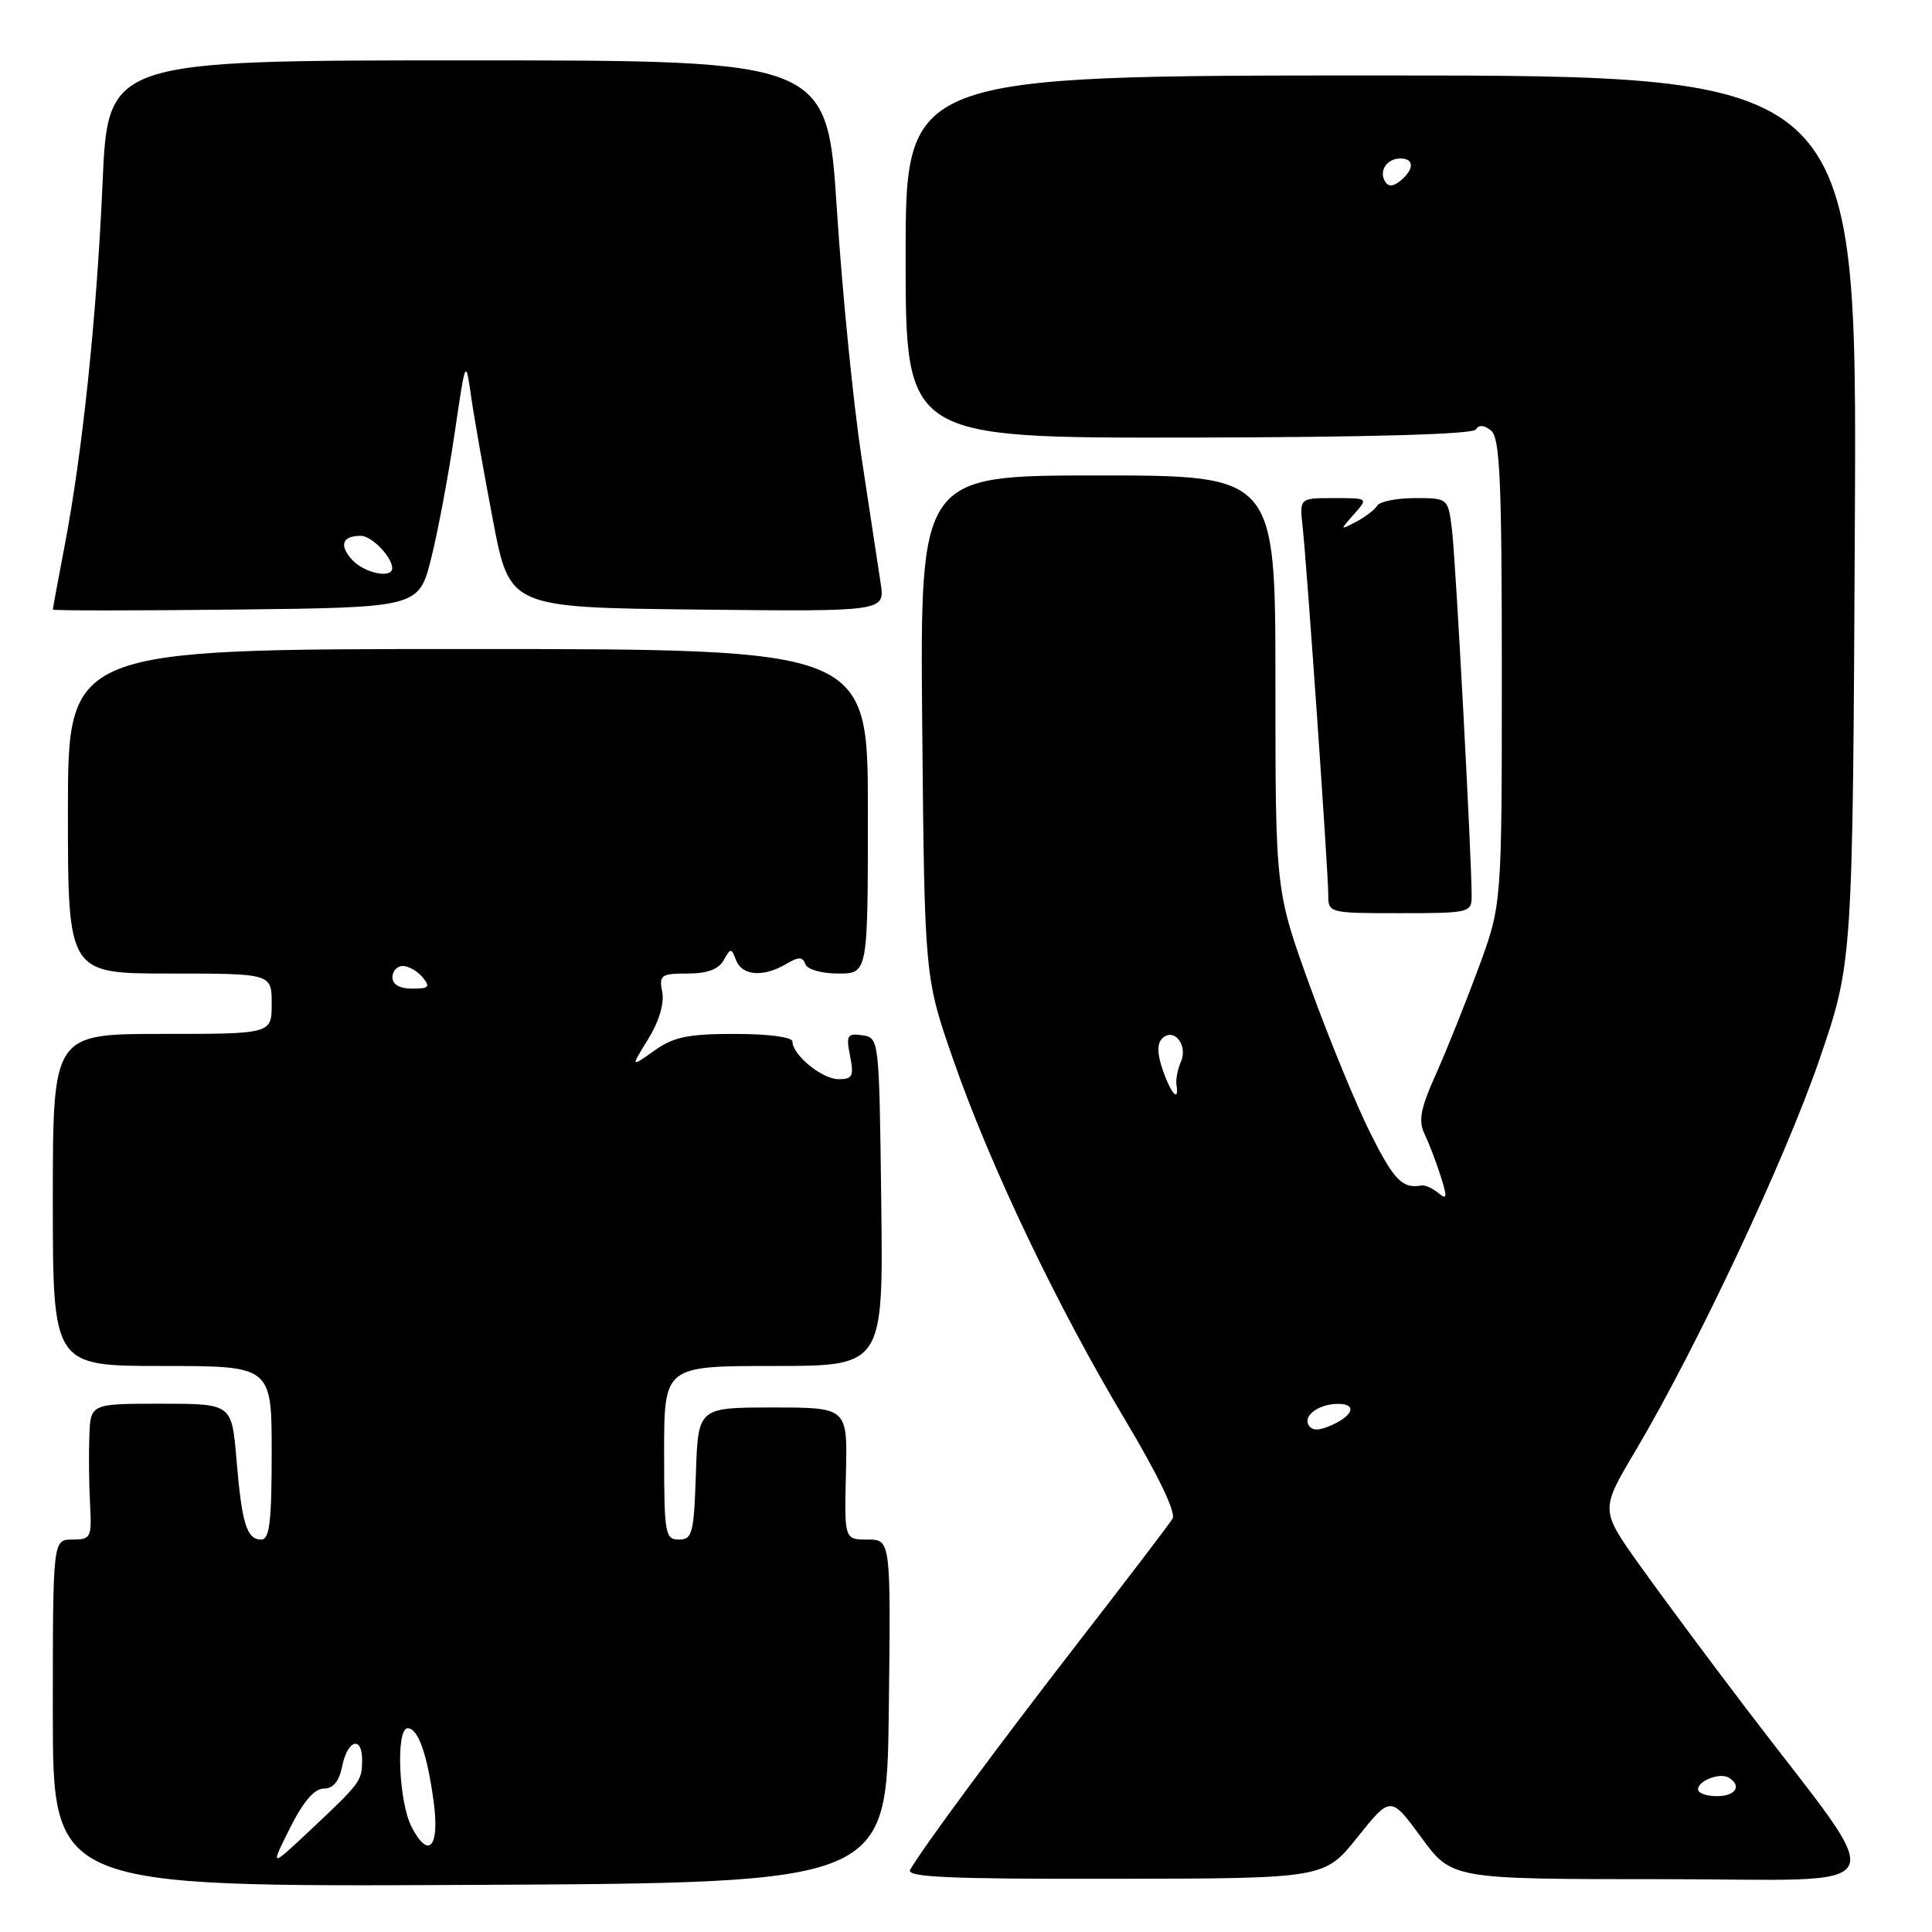 <?xml version="1.0" encoding="UTF-8" standalone="no"?>
<!DOCTYPE svg PUBLIC "-//W3C//DTD SVG 1.1//EN" "http://www.w3.org/Graphics/SVG/1.1/DTD/svg11.dtd" >
<svg xmlns="http://www.w3.org/2000/svg" xmlns:xlink="http://www.w3.org/1999/xlink" version="1.1" viewBox="0 0 256 256">
 <g >
 <path fill="currentColor"
d=" M 117.77 226.75 C 118.04 204.00 118.04 204.00 114.96 204.00 C 111.88 204.00 111.88 204.00 112.09 195.25 C 112.30 186.50 112.30 186.50 102.40 186.50 C 92.50 186.50 92.50 186.50 92.21 195.25 C 91.95 203.18 91.74 204.00 89.96 204.00 C 88.13 204.00 88.00 203.26 88.00 192.50 C 88.00 181.00 88.00 181.00 102.52 181.00 C 117.04 181.00 117.04 181.00 116.77 159.25 C 116.50 137.58 116.49 137.50 114.26 137.18 C 112.26 136.90 112.09 137.18 112.64 139.93 C 113.17 142.59 112.96 143.00 111.12 143.00 C 108.94 143.00 105.00 139.78 105.00 138.00 C 105.00 137.42 101.80 137.00 97.40 137.00 C 91.16 137.00 89.25 137.39 86.68 139.23 C 83.56 141.45 83.56 141.45 85.89 137.68 C 87.32 135.37 88.04 132.96 87.75 131.46 C 87.31 129.20 87.58 129.00 91.09 129.00 C 93.68 129.00 95.22 128.44 95.88 127.25 C 96.82 125.58 96.90 125.58 97.54 127.25 C 98.33 129.30 101.16 129.51 104.14 127.75 C 105.84 126.75 106.35 126.75 106.71 127.75 C 106.97 128.46 108.86 129.00 111.08 129.00 C 115.00 129.00 115.00 129.00 115.00 107.50 C 115.00 86.00 115.00 86.00 62.00 86.00 C 9.00 86.00 9.00 86.00 9.00 107.50 C 9.00 129.00 9.00 129.00 22.50 129.00 C 36.00 129.00 36.00 129.00 36.00 133.00 C 36.00 137.00 36.00 137.00 21.50 137.00 C 7.00 137.00 7.00 137.00 7.00 159.00 C 7.00 181.00 7.00 181.00 21.50 181.00 C 36.00 181.00 36.00 181.00 36.00 192.50 C 36.00 201.66 35.72 204.00 34.61 204.00 C 32.69 204.00 32.05 201.92 31.33 193.35 C 30.71 186.00 30.71 186.00 21.35 186.00 C 12.00 186.00 12.00 186.00 11.84 190.25 C 11.75 192.59 11.79 196.64 11.93 199.25 C 12.17 203.76 12.05 204.00 9.59 204.00 C 7.00 204.00 7.00 204.00 7.00 227.01 C 7.00 250.02 7.00 250.02 62.25 249.76 C 117.50 249.50 117.50 249.50 117.77 226.75 Z  M 179.88 243.43 C 184.27 237.95 184.27 237.95 188.33 243.47 C 192.38 249.00 192.38 249.00 220.28 249.00 C 252.03 249.00 250.67 251.72 231.46 226.50 C 226.43 219.90 220.01 211.25 217.19 207.29 C 212.06 200.07 212.06 200.07 216.68 192.29 C 224.81 178.58 236.57 153.57 241.10 140.34 C 245.50 127.50 245.50 127.50 245.78 68.75 C 246.06 10.00 246.06 10.00 183.03 10.00 C 120.00 10.00 120.00 10.00 120.00 34.02 C 120.00 58.04 120.00 58.04 157.47 57.98 C 181.43 57.94 195.16 57.55 195.56 56.91 C 195.96 56.25 196.67 56.31 197.59 57.07 C 198.75 58.04 199.00 63.75 199.00 89.05 C 199.00 119.86 199.00 119.86 195.94 128.18 C 194.25 132.76 191.71 139.10 190.29 142.28 C 188.21 146.91 187.91 148.51 188.77 150.28 C 189.35 151.50 190.32 154.01 190.90 155.86 C 191.80 158.69 191.75 159.04 190.59 158.08 C 189.83 157.45 188.83 157.00 188.36 157.08 C 185.84 157.54 184.73 156.41 181.63 150.25 C 179.76 146.54 176.15 137.77 173.61 130.77 C 169.00 118.03 169.00 118.03 169.00 90.52 C 169.00 63.00 169.00 63.00 145.45 63.00 C 121.90 63.00 121.90 63.00 122.20 96.25 C 122.51 129.50 122.51 129.50 126.34 140.50 C 131.24 154.56 140.09 173.10 149.08 188.13 C 153.47 195.48 155.85 200.43 155.37 201.23 C 154.95 201.93 149.37 209.25 142.97 217.50 C 132.22 231.38 122.32 244.76 120.60 247.75 C 120.03 248.74 125.72 248.99 147.69 248.95 C 175.50 248.91 175.50 248.91 179.88 243.43 Z  M 195.00 118.75 C 195.01 113.77 192.89 74.21 192.40 70.25 C 191.88 66.00 191.88 66.00 187.50 66.00 C 185.09 66.00 182.84 66.45 182.50 66.99 C 182.17 67.54 180.90 68.51 179.69 69.14 C 177.52 70.28 177.51 70.28 179.40 68.15 C 181.31 66.00 181.31 66.00 176.75 66.00 C 172.19 66.00 172.19 66.00 172.60 69.75 C 173.18 75.05 176.00 115.51 176.00 118.51 C 176.00 120.99 176.05 121.00 185.50 121.00 C 194.68 121.00 195.00 120.93 195.00 118.75 Z  M 57.15 73.92 C 58.05 70.30 59.44 62.87 60.24 57.42 C 61.70 47.50 61.70 47.50 62.42 52.50 C 62.81 55.25 64.12 62.67 65.33 69.00 C 67.53 80.50 67.53 80.50 92.40 80.77 C 117.27 81.04 117.27 81.04 116.69 77.27 C 116.38 75.20 115.23 67.65 114.14 60.50 C 113.06 53.35 111.59 38.61 110.89 27.75 C 109.61 8.00 109.61 8.00 61.95 8.00 C 14.30 8.00 14.30 8.00 13.59 24.25 C 12.81 42.03 10.92 60.06 8.53 72.50 C 7.69 76.90 7.00 80.62 7.00 80.77 C 7.00 80.92 17.91 80.92 31.25 80.77 C 55.50 80.50 55.50 80.50 57.15 73.92 Z  M 38.41 242.25 C 40.17 238.74 41.65 237.00 42.89 237.00 C 44.16 237.00 44.94 236.04 45.35 234.00 C 46.05 230.51 48.01 229.95 47.98 233.25 C 47.97 235.99 47.77 236.25 41.12 242.50 C 35.79 247.50 35.79 247.50 38.41 242.25 Z  M 54.54 242.08 C 52.82 238.75 52.43 229.00 54.02 229.00 C 55.39 229.00 56.60 232.39 57.45 238.64 C 58.29 244.74 56.82 246.48 54.54 242.08 Z  M 52.00 129.50 C 52.00 128.68 52.62 128.00 53.38 128.00 C 54.14 128.00 55.32 128.68 56.00 129.50 C 57.05 130.77 56.84 131.00 54.62 131.00 C 52.96 131.00 52.00 130.45 52.00 129.50 Z  M 225.00 237.11 C 225.00 235.94 227.92 234.83 229.09 235.56 C 230.85 236.65 229.97 238.00 227.50 238.00 C 226.12 238.00 225.00 237.60 225.00 237.11 Z  M 173.41 188.85 C 172.63 187.59 174.74 186.04 177.25 186.02 C 179.78 185.99 179.40 187.50 176.54 188.80 C 174.79 189.60 173.88 189.61 173.41 188.85 Z  M 154.08 141.81 C 153.33 139.66 153.30 138.30 153.99 137.61 C 155.52 136.08 157.44 138.46 156.48 140.68 C 156.04 141.68 155.78 143.06 155.89 143.75 C 156.27 146.14 155.19 144.98 154.08 141.81 Z  M 183.53 24.05 C 182.67 22.65 183.77 21.00 185.56 21.00 C 187.40 21.00 187.41 22.42 185.59 23.93 C 184.62 24.73 183.97 24.77 183.53 24.05 Z  M 46.65 74.17 C 44.90 72.24 45.35 71.00 47.81 71.00 C 49.23 71.00 51.90 73.73 51.97 75.25 C 52.03 76.73 48.28 75.96 46.65 74.17 Z "/>
</g>
</svg>